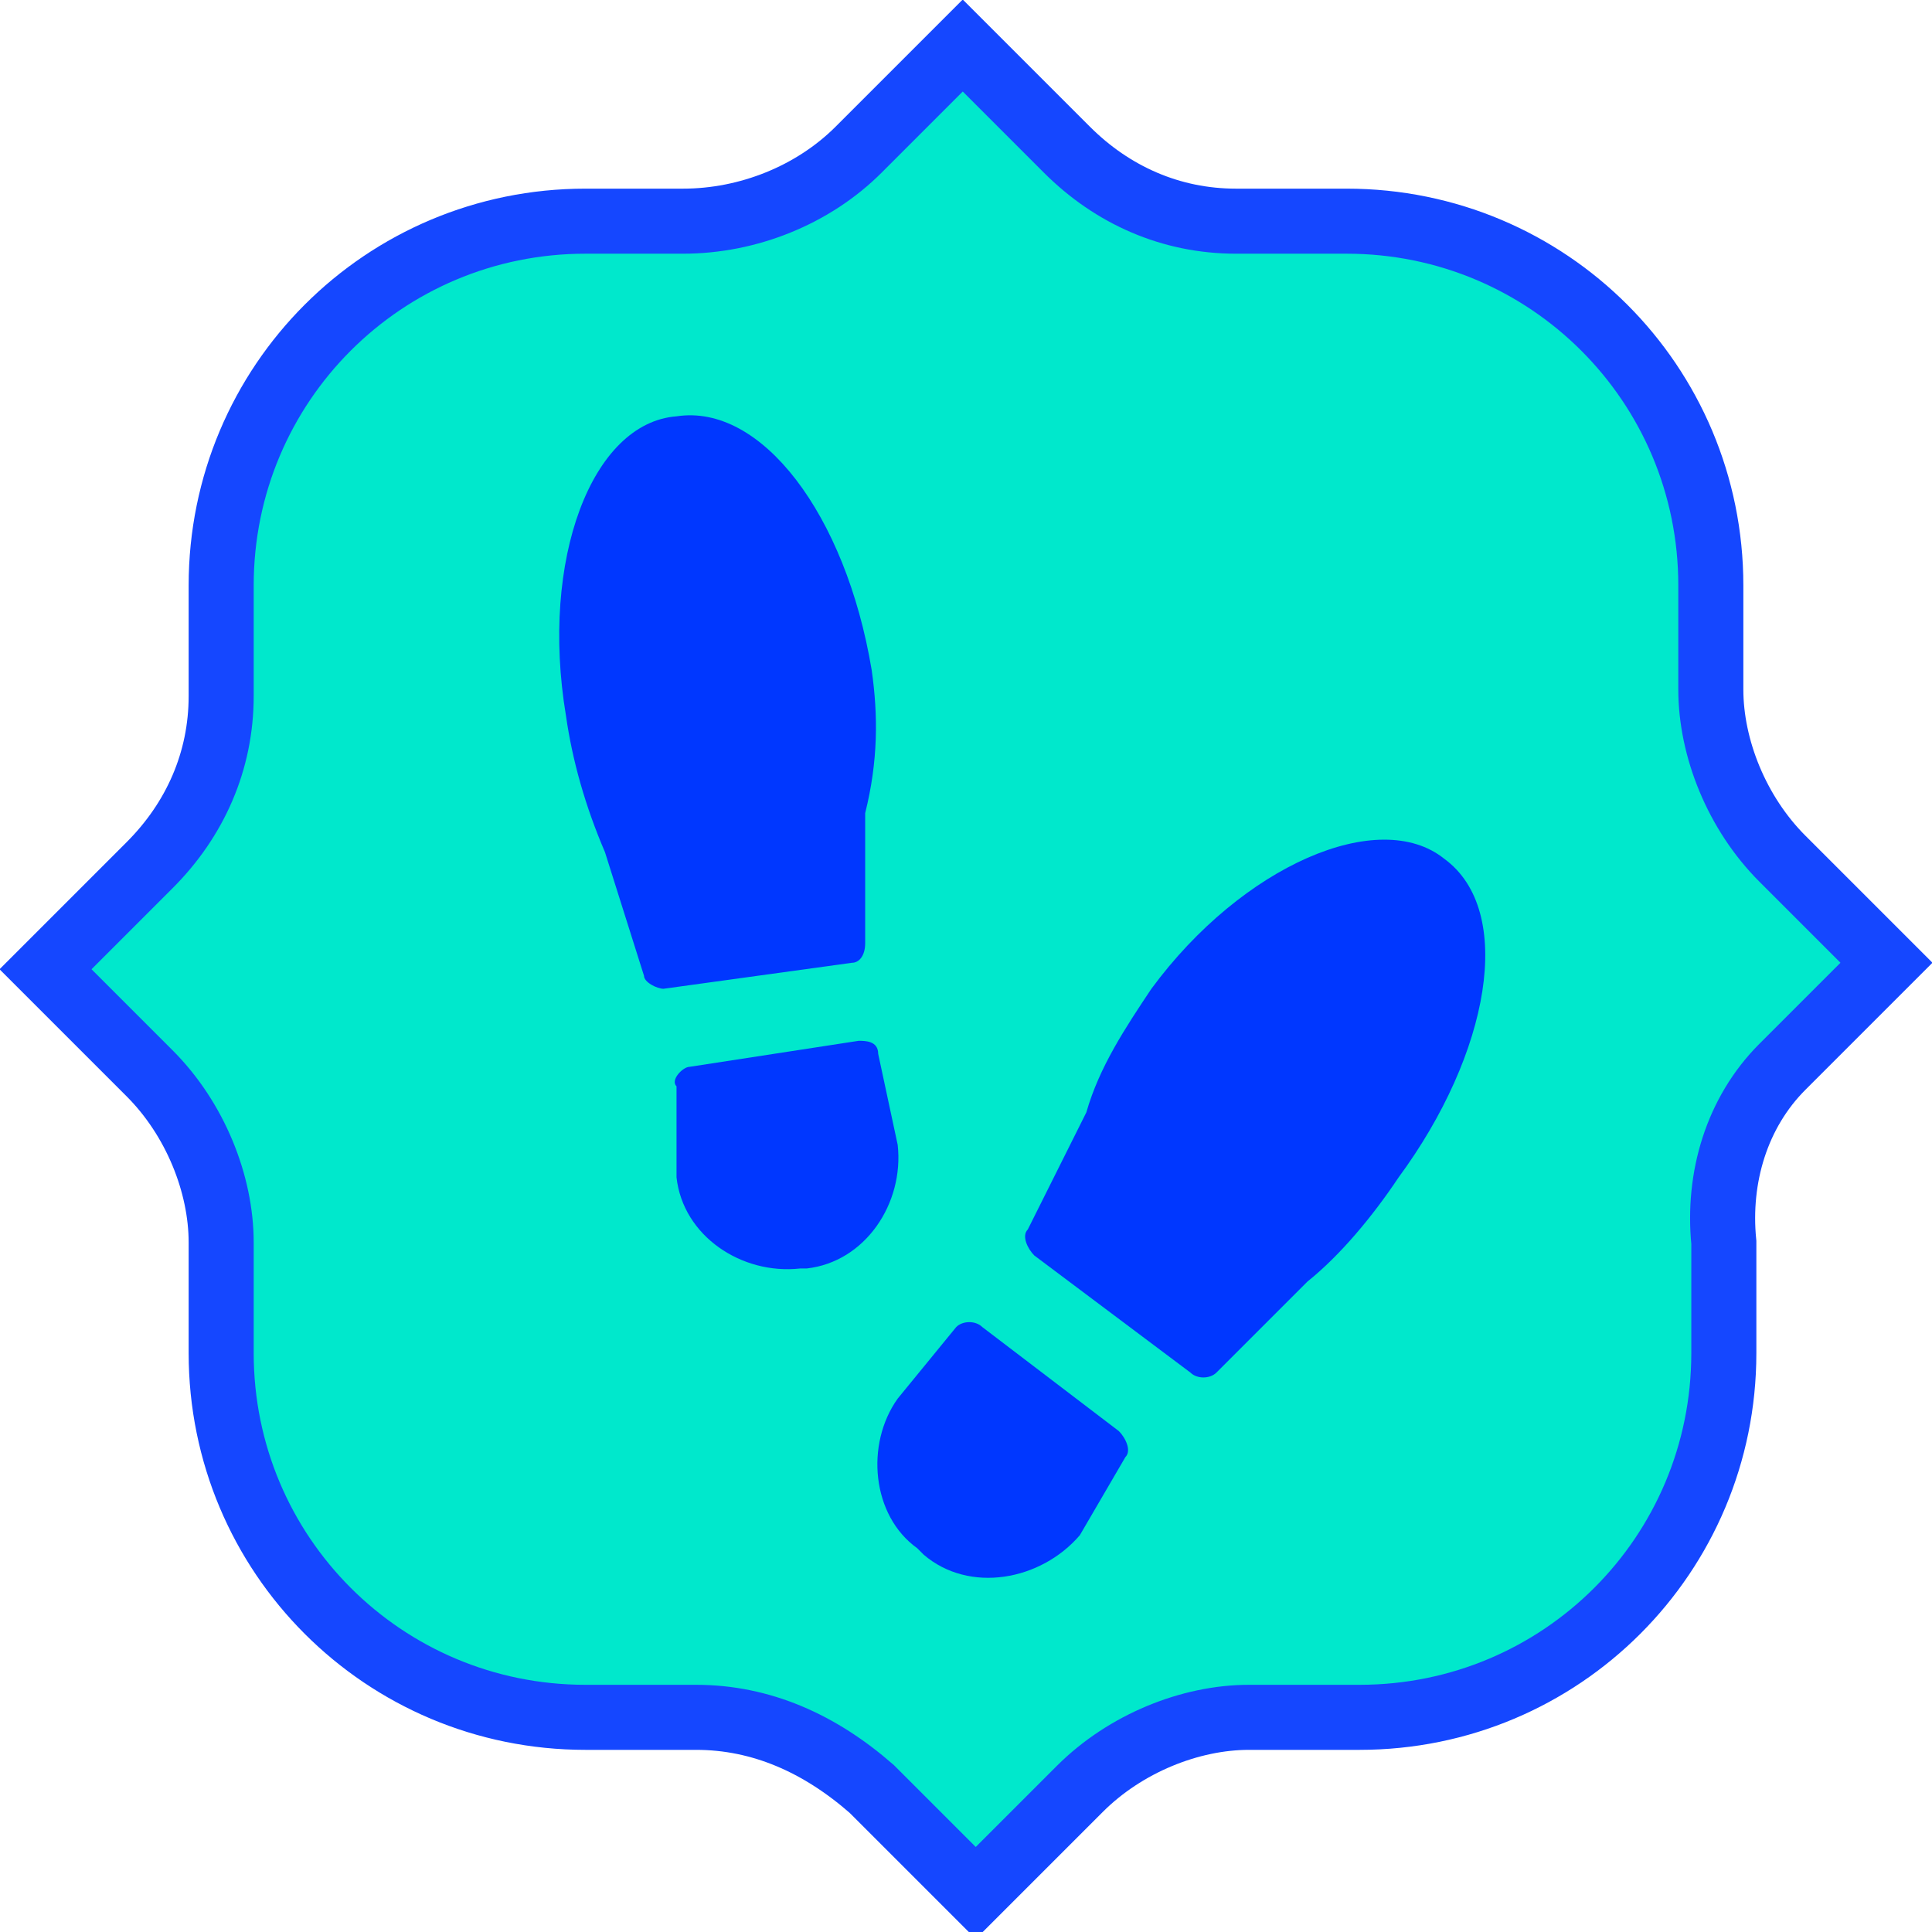 <?xml version="1.0" encoding="utf-8"?>
<!-- Generator: Adobe Illustrator 24.2.3, SVG Export Plug-In . SVG Version: 6.00 Build 0)  -->
<svg version="1.1" id="Layer_1" xmlns="http://www.w3.org/2000/svg" xmlns:xlink="http://www.w3.org/1999/xlink" x="0px" y="0px"
	 viewBox="0 0 29.7 29.7" style="enable-background:new 0 0 29.7 29.7;" xml:space="preserve">
<style type="text/css">
	.st0{fill:#00E8CC;stroke:#1547FF;stroke-miterlimit:10;}
	.st1{fill:#0037FF;}
</style>
<path class="st0" d="M27.4,16.4l1.6-1.6l-1.6-1.6c-0.7-0.7-1.1-1.7-1.1-2.6V9c0-3.1-2.5-5.6-5.6-5.6c0,0,0,0,0,0h-1.7
	c-1,0-1.9-0.4-2.6-1.1l-1.6-1.6l-1.6,1.6c-0.7,0.7-1.7,1.1-2.7,1.1H9C5.9,3.4,3.4,5.9,3.4,9v1.7c0,1-0.4,1.9-1.1,2.6l-1.6,1.6
	l1.6,1.6c0.7,0.7,1.1,1.7,1.1,2.6v1.7c0,3.1,2.5,5.6,5.6,5.6l0,0h1.7c1,0,1.9,0.4,2.7,1.1l1.6,1.6l1.6-1.6c0.7-0.7,1.7-1.1,2.6-1.1
	h1.7c3.1,0,5.6-2.5,5.6-5.6c0,0,0,0,0,0v-1.7C26.4,18.1,26.7,17.1,27.4,16.4z"/>
<path class="st1" d="M13.4,10.3c-0.4-2.4-1.7-4.1-3-3.9C9.1,6.5,8.3,8.6,8.7,11c0.1,0.7,0.3,1.4,0.6,2.1l0.6,1.9
	c0,0.1,0.2,0.2,0.3,0.2l2.9-0.4c0.1,0,0.2-0.1,0.2-0.3v-2C13.5,11.7,13.5,11,13.4,10.3z"/>
<path class="st1" d="M10.4,18.1c0.1,0.9,1,1.5,1.9,1.4h0.1c0.9-0.1,1.5-1,1.4-1.9l-0.3-1.4c0-0.2-0.2-0.2-0.3-0.2l-2.6,0.4
	c-0.1,0-0.3,0.2-0.2,0.3L10.4,18.1z"/>
<path class="st1" d="M21.5,18.1c1.4-1.9,1.8-4.1,0.7-4.9c-1-0.8-3.1,0.1-4.5,2c-0.4,0.6-0.8,1.2-1,1.9l-0.9,1.8
	c-0.1,0.1,0,0.3,0.1,0.4l2.4,1.8c0.1,0.1,0.3,0.1,0.4,0l1.4-1.4C20.6,19.3,21.1,18.7,21.5,18.1z"/>
<path class="st1" d="M13.8,21.5c-0.5,0.7-0.4,1.8,0.3,2.3l0.1,0.1c0.7,0.6,1.8,0.4,2.4-0.3l0.7-1.2c0.1-0.1,0-0.3-0.1-0.4l-2.1-1.6
	c-0.1-0.1-0.3-0.1-0.4,0L13.8,21.5z"/>
</svg>
